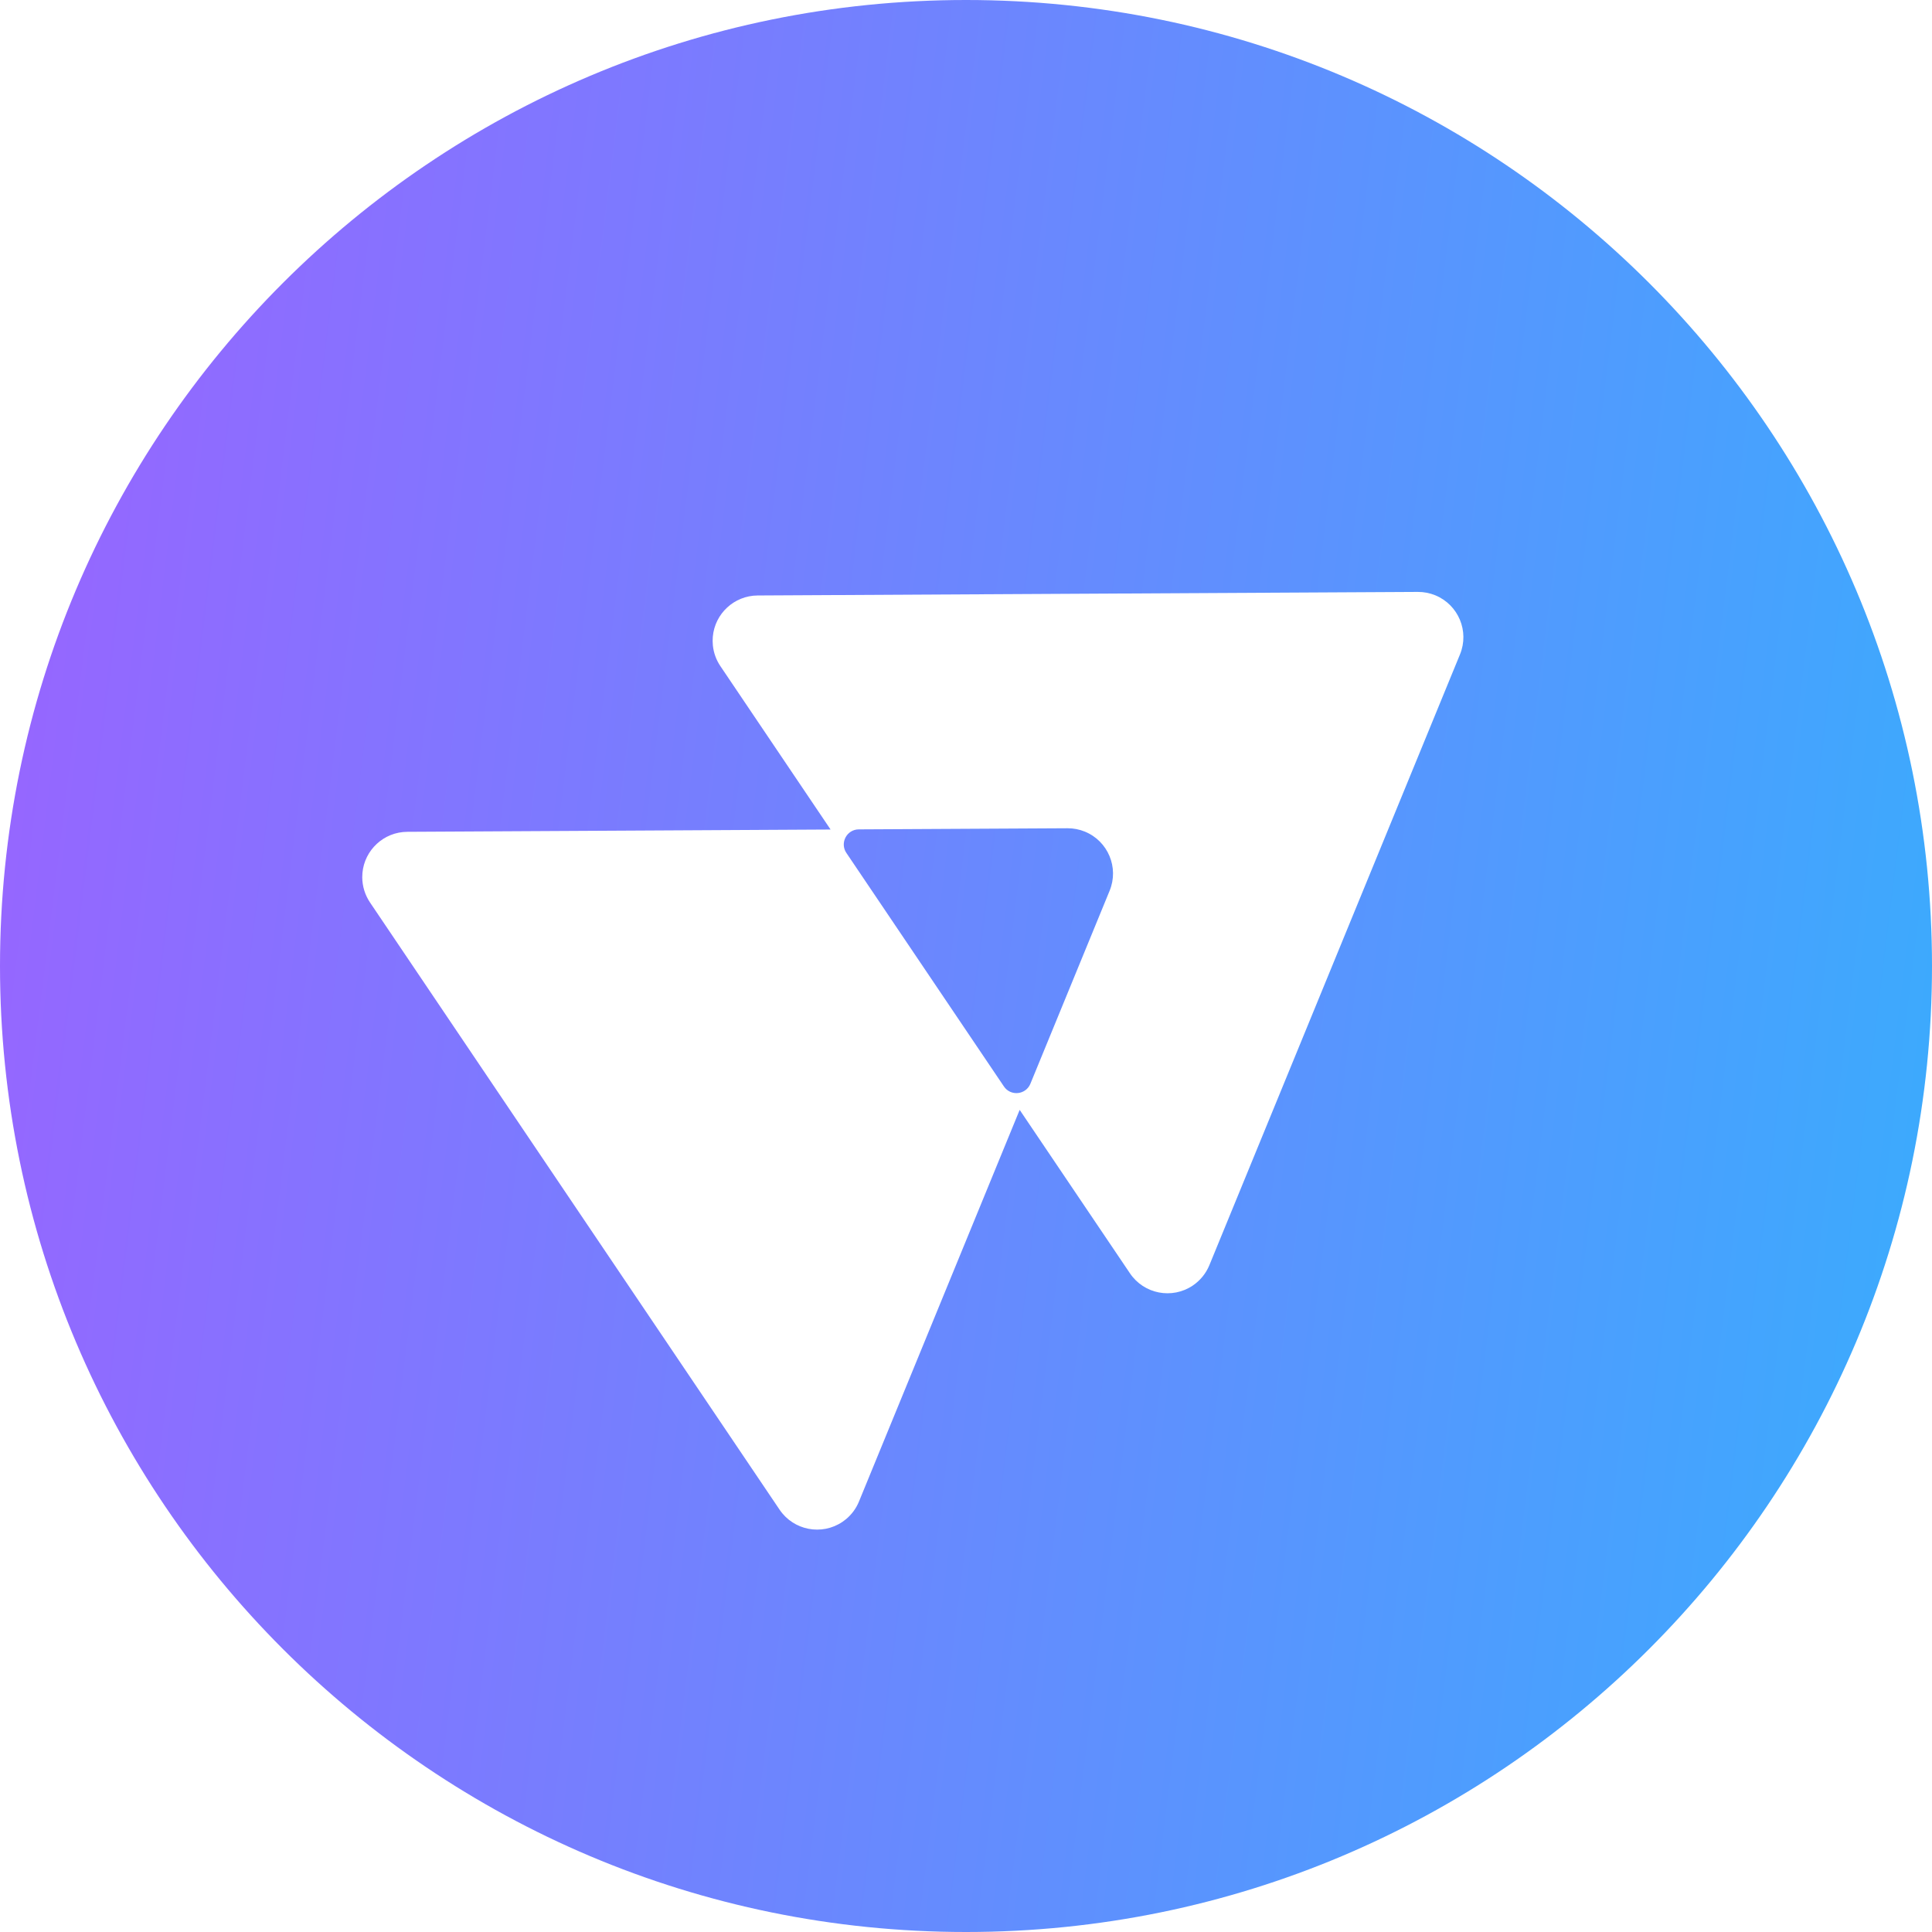 <?xml version="1.0" encoding="UTF-8"?>
<svg width="64px" height="64px" viewBox="0 0 64 64" version="1.1" xmlns="http://www.w3.org/2000/svg" xmlns:xlink="http://www.w3.org/1999/xlink">
    <title>Combined Shape</title>
    <defs>
        <linearGradient x1="0%" y1="41.696%" x2="245.681%" y2="72.097%" id="linearGradient-1">
            <stop stop-color="#9666FF" offset="0%"></stop>
            <stop stop-color="#27BAFD" offset="50.449%"></stop>
            <stop stop-color="#2AD093" offset="100%"></stop>
        </linearGradient>
    </defs>
    <g id="Page-1" stroke="none" stroke-width="1" fill="none" fill-rule="evenodd">
        <path d="M32,0 C49.673,0 64,14.327 64,32 C64,49.673 49.673,64 32,64 C14.327,64 0,49.673 0,32 C0,14.327 14.327,0 32,0 Z M46.968,19.608 L25.098,19.726 C24.319,19.731 23.681,20.329 23.613,21.09 L23.607,21.235 L23.615,21.382 C23.64,21.626 23.725,21.861 23.863,22.065 L27.514,27.479 L13.492,27.555 C12.712,27.559 12.075,28.158 12.006,28.919 L12,29.063 C12.002,29.359 12.091,29.648 12.256,29.894 L25.824,50.009 C26.287,50.696 27.22,50.877 27.906,50.414 L28.025,50.325 C28.213,50.169 28.362,49.968 28.455,49.739 L33.778,36.766 L37.431,42.18 C37.894,42.867 38.826,43.048 39.513,42.585 C39.758,42.419 39.949,42.185 40.062,41.911 L48.364,21.678 C48.679,20.911 48.312,20.035 47.546,19.72 C47.363,19.645 47.166,19.607 46.968,19.608 Z M35.362,27.437 C35.56,27.436 35.756,27.474 35.939,27.549 C36.706,27.864 37.072,28.74 36.758,29.506 L34.133,35.901 C33.981,36.27 33.479,36.322 33.256,35.99 L28.037,28.254 C27.814,27.923 28.05,27.476 28.449,27.474 Z" id="Combined-Shape" fill="url(#linearGradient-1)" fill-rule="nonzero"></path>
    </g>
</svg>